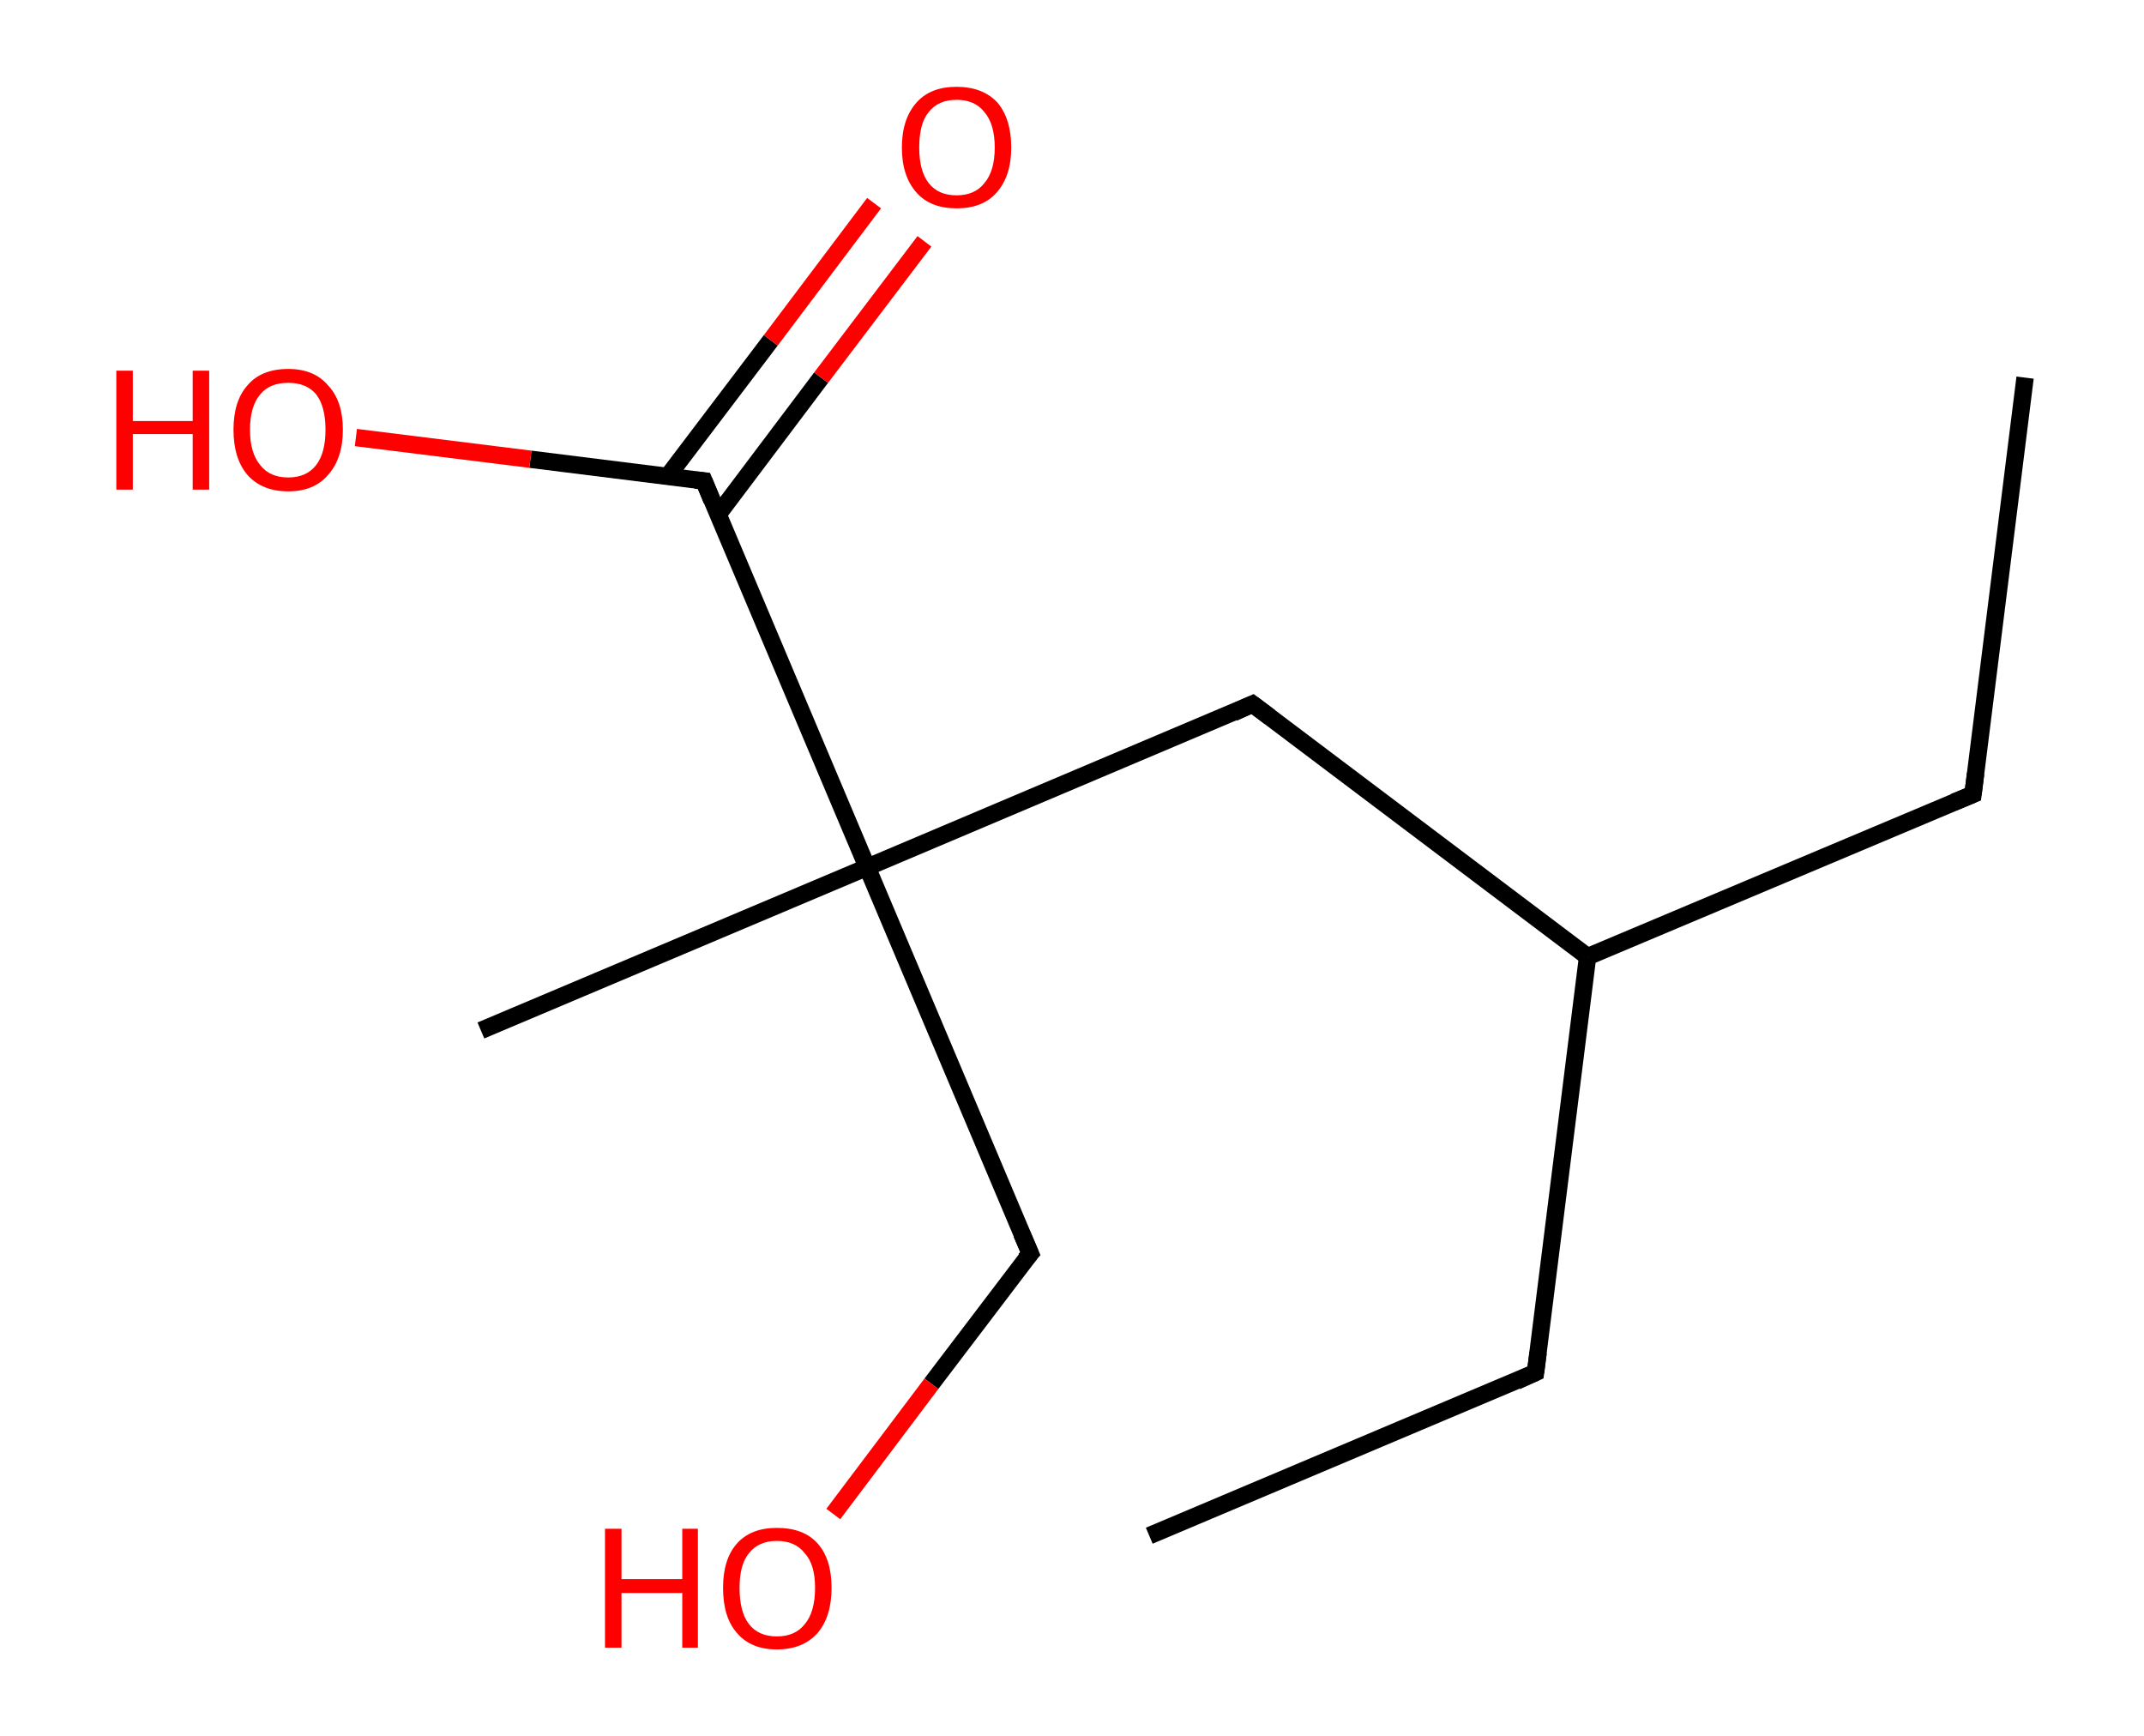 <?xml version='1.0' encoding='ASCII' standalone='yes'?>
<svg xmlns="http://www.w3.org/2000/svg" xmlns:rdkit="http://www.rdkit.org/xml" xmlns:xlink="http://www.w3.org/1999/xlink" version="1.1" baseProfile="full" xml:space="preserve" width="247px" height="200px" viewBox="0 0 247 200">
<!-- END OF HEADER -->
<rect style="opacity:1.0;fill:#FFFFFF;stroke:none" width="247.0" height="200.0" x="0.0" y="0.0"> </rect>
<path class="bond-0 atom-0 atom-1" d="M 233.3,43.5 L 227.3,91.5" style="fill:none;fill-rule:evenodd;stroke:#000000;stroke-width:2.0px;stroke-linecap:butt;stroke-linejoin:miter;stroke-opacity:1"/>
<path class="bond-1 atom-1 atom-2" d="M 227.3,91.5 L 182.9,110.2" style="fill:none;fill-rule:evenodd;stroke:#000000;stroke-width:2.0px;stroke-linecap:butt;stroke-linejoin:miter;stroke-opacity:1"/>
<path class="bond-2 atom-2 atom-3" d="M 182.9,110.2 L 176.9,158.1" style="fill:none;fill-rule:evenodd;stroke:#000000;stroke-width:2.0px;stroke-linecap:butt;stroke-linejoin:miter;stroke-opacity:1"/>
<path class="bond-3 atom-3 atom-4" d="M 176.9,158.1 L 132.4,176.9" style="fill:none;fill-rule:evenodd;stroke:#000000;stroke-width:2.0px;stroke-linecap:butt;stroke-linejoin:miter;stroke-opacity:1"/>
<path class="bond-4 atom-2 atom-5" d="M 182.9,110.2 L 144.3,81.1" style="fill:none;fill-rule:evenodd;stroke:#000000;stroke-width:2.0px;stroke-linecap:butt;stroke-linejoin:miter;stroke-opacity:1"/>
<path class="bond-5 atom-5 atom-6" d="M 144.3,81.1 L 99.9,99.9" style="fill:none;fill-rule:evenodd;stroke:#000000;stroke-width:2.0px;stroke-linecap:butt;stroke-linejoin:miter;stroke-opacity:1"/>
<path class="bond-6 atom-6 atom-7" d="M 99.9,99.9 L 55.4,118.7" style="fill:none;fill-rule:evenodd;stroke:#000000;stroke-width:2.0px;stroke-linecap:butt;stroke-linejoin:miter;stroke-opacity:1"/>
<path class="bond-7 atom-6 atom-8" d="M 99.9,99.9 L 118.7,144.4" style="fill:none;fill-rule:evenodd;stroke:#000000;stroke-width:2.0px;stroke-linecap:butt;stroke-linejoin:miter;stroke-opacity:1"/>
<path class="bond-8 atom-8 atom-9" d="M 118.7,144.4 L 107.3,159.4" style="fill:none;fill-rule:evenodd;stroke:#000000;stroke-width:2.0px;stroke-linecap:butt;stroke-linejoin:miter;stroke-opacity:1"/>
<path class="bond-8 atom-8 atom-9" d="M 107.3,159.4 L 96.0,174.4" style="fill:none;fill-rule:evenodd;stroke:#FF0000;stroke-width:2.0px;stroke-linecap:butt;stroke-linejoin:miter;stroke-opacity:1"/>
<path class="bond-9 atom-6 atom-10" d="M 99.9,99.9 L 81.1,55.4" style="fill:none;fill-rule:evenodd;stroke:#000000;stroke-width:2.0px;stroke-linecap:butt;stroke-linejoin:miter;stroke-opacity:1"/>
<path class="bond-10 atom-10 atom-11" d="M 82.7,59.3 L 94.6,43.5" style="fill:none;fill-rule:evenodd;stroke:#000000;stroke-width:2.0px;stroke-linecap:butt;stroke-linejoin:miter;stroke-opacity:1"/>
<path class="bond-10 atom-10 atom-11" d="M 94.6,43.5 L 106.5,27.8" style="fill:none;fill-rule:evenodd;stroke:#FF0000;stroke-width:2.0px;stroke-linecap:butt;stroke-linejoin:miter;stroke-opacity:1"/>
<path class="bond-10 atom-10 atom-11" d="M 76.9,54.9 L 88.8,39.2" style="fill:none;fill-rule:evenodd;stroke:#000000;stroke-width:2.0px;stroke-linecap:butt;stroke-linejoin:miter;stroke-opacity:1"/>
<path class="bond-10 atom-10 atom-11" d="M 88.8,39.2 L 100.7,23.4" style="fill:none;fill-rule:evenodd;stroke:#FF0000;stroke-width:2.0px;stroke-linecap:butt;stroke-linejoin:miter;stroke-opacity:1"/>
<path class="bond-11 atom-10 atom-12" d="M 81.1,55.4 L 61.1,52.9" style="fill:none;fill-rule:evenodd;stroke:#000000;stroke-width:2.0px;stroke-linecap:butt;stroke-linejoin:miter;stroke-opacity:1"/>
<path class="bond-11 atom-10 atom-12" d="M 61.1,52.9 L 41.0,50.4" style="fill:none;fill-rule:evenodd;stroke:#FF0000;stroke-width:2.0px;stroke-linecap:butt;stroke-linejoin:miter;stroke-opacity:1"/>
<path d="M 227.6,89.1 L 227.3,91.5 L 225.1,92.4" style="fill:none;stroke:#000000;stroke-width:2.0px;stroke-linecap:butt;stroke-linejoin:miter;stroke-opacity:1;"/>
<path d="M 177.2,155.8 L 176.9,158.1 L 174.7,159.1" style="fill:none;stroke:#000000;stroke-width:2.0px;stroke-linecap:butt;stroke-linejoin:miter;stroke-opacity:1;"/>
<path d="M 146.3,82.6 L 144.3,81.1 L 142.1,82.1" style="fill:none;stroke:#000000;stroke-width:2.0px;stroke-linecap:butt;stroke-linejoin:miter;stroke-opacity:1;"/>
<path d="M 117.7,142.1 L 118.7,144.4 L 118.1,145.1" style="fill:none;stroke:#000000;stroke-width:2.0px;stroke-linecap:butt;stroke-linejoin:miter;stroke-opacity:1;"/>
<path d="M 82.0,57.6 L 81.1,55.4 L 80.1,55.3" style="fill:none;stroke:#000000;stroke-width:2.0px;stroke-linecap:butt;stroke-linejoin:miter;stroke-opacity:1;"/>
<path class="atom-9" d="M 69.7 176.1 L 71.6 176.1 L 71.6 181.9 L 78.6 181.9 L 78.6 176.1 L 80.4 176.1 L 80.4 189.8 L 78.6 189.8 L 78.6 183.5 L 71.6 183.5 L 71.6 189.8 L 69.7 189.8 L 69.7 176.1 " fill="#FF0000"/>
<path class="atom-9" d="M 83.3 182.9 Q 83.3 179.6, 84.9 177.8 Q 86.5 176.0, 89.5 176.0 Q 92.6 176.0, 94.2 177.8 Q 95.8 179.6, 95.8 182.9 Q 95.8 186.2, 94.2 188.1 Q 92.5 190.0, 89.5 190.0 Q 86.5 190.0, 84.9 188.1 Q 83.3 186.3, 83.3 182.9 M 89.5 188.5 Q 91.6 188.5, 92.7 187.1 Q 93.9 185.7, 93.9 182.9 Q 93.9 180.2, 92.7 178.9 Q 91.6 177.5, 89.5 177.5 Q 87.4 177.5, 86.3 178.9 Q 85.2 180.2, 85.2 182.9 Q 85.2 185.7, 86.3 187.1 Q 87.4 188.5, 89.5 188.5 " fill="#FF0000"/>
<path class="atom-11" d="M 103.9 17.0 Q 103.9 13.7, 105.6 11.8 Q 107.2 10.0, 110.2 10.0 Q 113.2 10.0, 114.9 11.8 Q 116.5 13.7, 116.5 17.0 Q 116.5 20.3, 114.8 22.2 Q 113.2 24.0, 110.2 24.0 Q 107.2 24.0, 105.6 22.2 Q 103.9 20.3, 103.9 17.0 M 110.2 22.5 Q 112.3 22.5, 113.4 21.1 Q 114.6 19.7, 114.6 17.0 Q 114.6 14.3, 113.4 12.9 Q 112.3 11.5, 110.2 11.5 Q 108.1 11.5, 107.0 12.9 Q 105.9 14.2, 105.9 17.0 Q 105.9 19.7, 107.0 21.1 Q 108.1 22.5, 110.2 22.5 " fill="#FF0000"/>
<path class="atom-12" d="M 13.4 42.7 L 15.3 42.7 L 15.3 48.5 L 22.2 48.5 L 22.2 42.7 L 24.1 42.7 L 24.1 56.4 L 22.2 56.4 L 22.2 50.0 L 15.3 50.0 L 15.3 56.4 L 13.4 56.4 L 13.4 42.7 " fill="#FF0000"/>
<path class="atom-12" d="M 26.9 49.5 Q 26.9 46.2, 28.5 44.4 Q 30.1 42.5, 33.2 42.5 Q 36.2 42.5, 37.8 44.4 Q 39.5 46.2, 39.5 49.5 Q 39.5 52.8, 37.8 54.7 Q 36.2 56.6, 33.2 56.6 Q 30.2 56.6, 28.5 54.7 Q 26.9 52.8, 26.9 49.5 M 33.2 55.0 Q 35.3 55.0, 36.4 53.6 Q 37.5 52.2, 37.5 49.5 Q 37.5 46.8, 36.4 45.4 Q 35.3 44.1, 33.2 44.1 Q 31.1 44.1, 30.0 45.4 Q 28.8 46.8, 28.8 49.5 Q 28.8 52.2, 30.0 53.6 Q 31.1 55.0, 33.2 55.0 " fill="#FF0000"/>
</svg>
